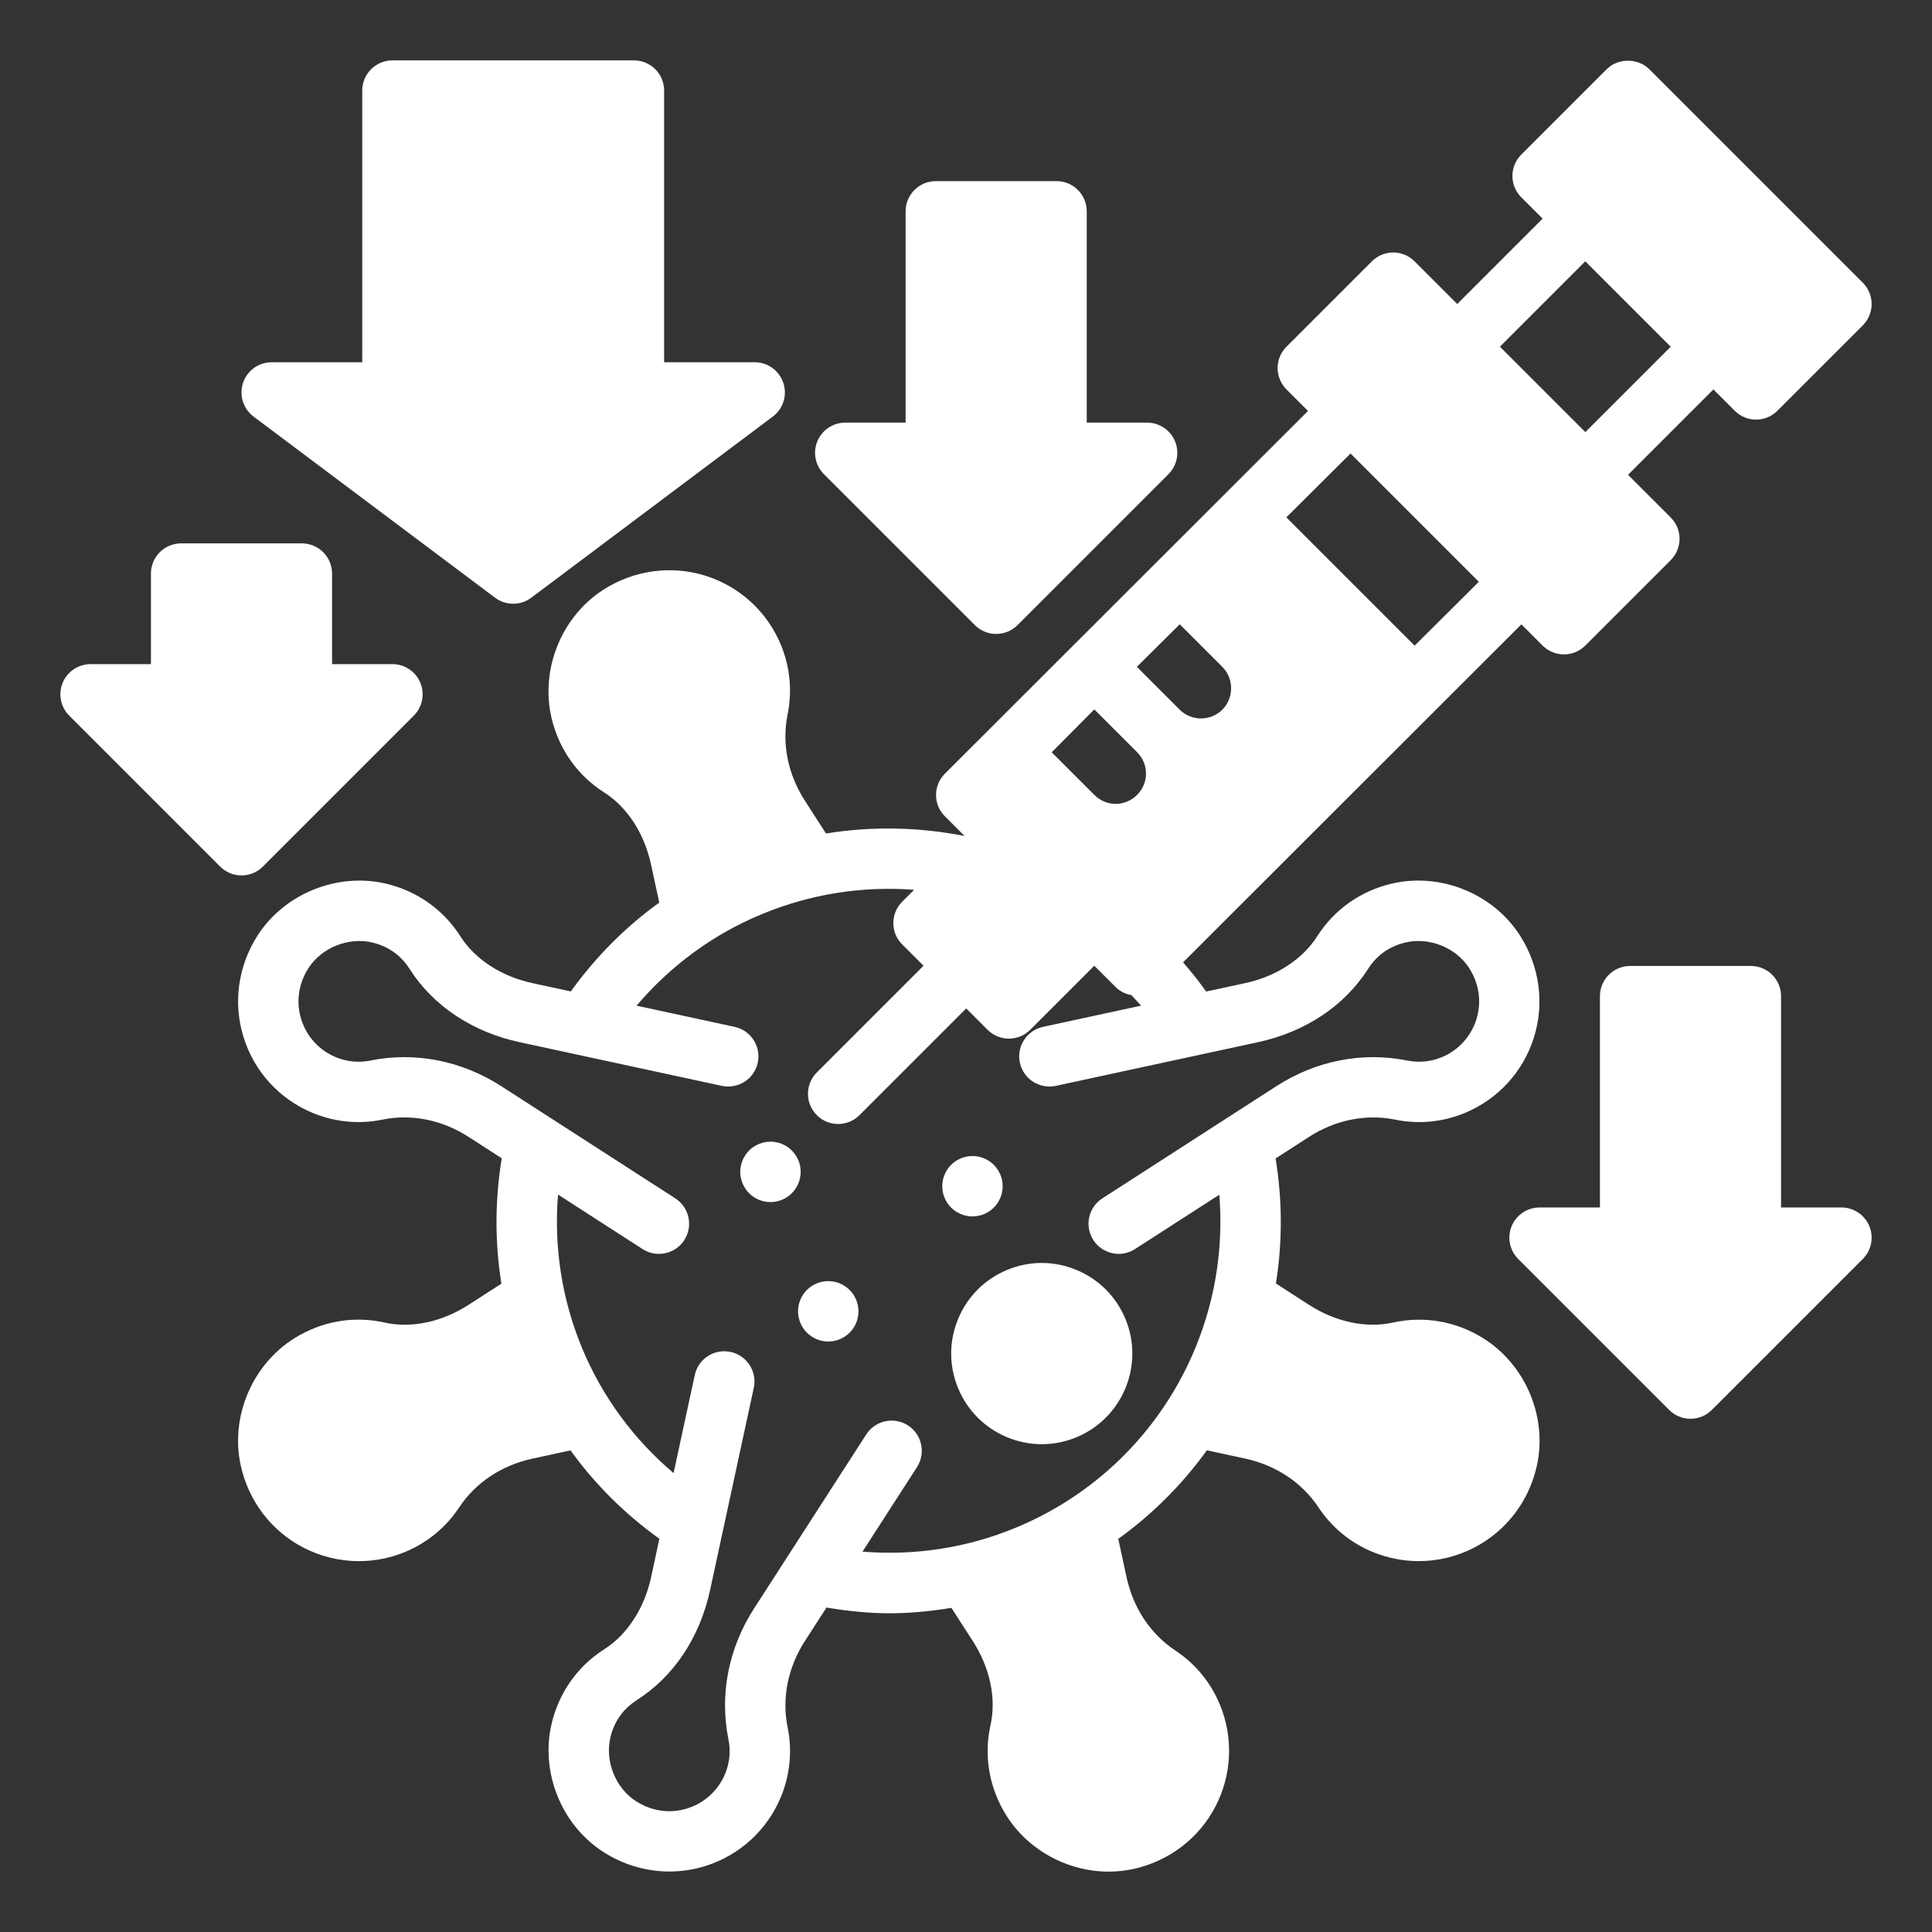 <?xml version="1.0"?>
<svg xmlns="http://www.w3.org/2000/svg" xmlns:xlink="http://www.w3.org/1999/xlink" xmlns:svgjs="http://svgjs.com/svgjs" version="1.1" width="512" height="512" x="0" y="0" viewBox="0 0 64 64" style="enable-background:new 0 0 512 512" xml:space="preserve" class=""><rect x="0" y="0" width="64" height="64" fill="#333333" stroke="none"/><g><g xmlns="http://www.w3.org/2000/svg"><path d="m49.117 44.321c-.897-.555-1.953-.736-2.972-.51-.883.197-1.899-.017-2.786-.589l-1.093-.705c.216-1.347.219-2.741-.01-4.142l1.104-.712c.877-.566 1.894-.77 2.86-.573.777.159 1.574.081 2.307-.223 1.095-.454 1.928-1.363 2.285-2.495.356-1.131.19-2.361-.455-3.374-.892-1.398-2.645-2.107-4.261-1.725-1.028.243-1.902.861-2.461 1.741-.486.764-1.355 1.331-2.387 1.553l-1.292.279c-.242-.336-.495-.66-.766-.968l.01-.008 11.198-11.188.703.703c.195.195.451.293.707.293s.512-.098.707-.293l2.829-2.829c.391-.391.391-1.023 0-1.414l-1.414-1.414 2.828-2.828.707.707c.195.195.451.293.707.293s.512-.098.707-.293l2.829-2.828c.187-.188.292-.443.292-.708s-.105-.52-.293-.707l-7.071-7.071c-.375-.375-1.039-.375-1.414 0l-2.828 2.829c-.391.391-.391 1.023 0 1.414l.707.707-2.828 2.828-1.414-1.414c-.391-.391-1.023-.391-1.414 0l-2.829 2.829c-.391.391-.391 1.023 0 1.414l.713.713-12.029 12.017c-.39.39-.39 1.02 0 1.41l.653.653c-1.531-.299-3.078-.329-4.59-.082l-.7-1.086c-.565-.877-.769-1.893-.573-2.859.158-.776.081-1.574-.223-2.308-.454-1.095-1.363-1.928-2.495-2.285-1.131-.355-2.361-.189-3.375.456-1.398.892-2.107 2.644-1.725 4.261.243 1.028.861 1.902 1.741 2.46.764.485 1.33 1.355 1.553 2.387l.273 1.262c-1.123.81-2.108 1.802-2.93 2.943l-1.273-.275c-1.031-.223-1.901-.789-2.387-1.553-.559-.88-1.433-1.498-2.46-1.741-1.613-.38-3.369.327-4.262 1.725-.646 1.013-.812 2.243-.455 3.374.357 1.132 1.189 2.041 2.285 2.495.733.303 1.53.381 2.308.223.967-.199 1.983.007 2.86.573l1.096.707c-.226 1.386-.233 2.784-.011 4.153l-1.084.699c-.887.572-1.901.788-2.787.589-1.019-.229-2.074-.046-2.97.51-1.414.874-2.151 2.614-1.793 4.233.26 1.172 1.012 2.159 2.064 2.707.58.302 1.213.454 1.849.454.519 0 1.039-.101 1.531-.305.733-.304 1.352-.813 1.789-1.473.545-.823 1.407-1.397 2.428-1.618l1.262-.273c.811 1.125 1.804 2.109 2.944 2.928l-.275 1.274c-.223 1.031-.789 1.901-1.553 2.387-.88.559-1.498 1.433-1.741 2.461-.382 1.617.327 3.369 1.725 4.261.663.422 1.417.639 2.177.639.402 0 .806-.061 1.197-.184 1.132-.357 2.041-1.189 2.495-2.285.304-.733.381-1.531.223-2.307-.196-.967.007-1.983.573-2.86l.714-1.107c.695.113 1.393.189 2.089.189.688 0 1.371-.069 2.049-.179l.707 1.096c.572.887.787 1.902.589 2.787-.227 1.018-.045 2.073.51 2.97.725 1.176 2.05 1.884 3.405 1.884.276 0 .553-.029.827-.09 1.172-.259 2.159-1.011 2.707-2.063.548-1.053.603-2.285.149-3.381-.304-.733-.813-1.352-1.473-1.789-.823-.545-1.397-1.407-1.618-2.428l-.275-1.272c1.144-.824 2.13-1.816 2.936-2.934l1.27.275c1.021.221 1.882.795 2.428 1.618.438.66 1.056 1.169 1.789 1.473.493.204 1.013.305 1.532.305.636 0 1.27-.152 1.849-.454 1.052-.548 1.804-1.535 2.063-2.707.357-1.617-.38-3.359-1.794-4.232zm3.398-35.664 2.829 2.829-2.828 2.828-2.829-2.829zm-7.777 6.365 4.25 4.25-2.126 2.116-4.25-4.25zm-5.658 5.658 1.41 1.41c.39.39.39 1.03 0 1.42-.19.19-.45.29-.7.29-.26 0-.52-.1-.71-.29l-1.42-1.42zm-2.83 2.82 1.42 1.42c.39.39.39 1.02 0 1.41-.2.2-.46.3-.71.3-.26 0-.51-.1-.71-.3l-1.41-1.41zm-.032 17.578c.191.296.513.458.841.458.186 0 .373-.051.541-.16l2.791-1.799c.381 4.695-2.281 9.182-6.739 11.029-1.62.671-3.352.935-5.08.794l1.804-2.799c.299-.464.166-1.083-.298-1.382-.465-.3-1.083-.166-1.382.298l-3.713 5.76c-.851 1.318-1.153 2.86-.852 4.342.078.384.04.779-.111 1.143-.227.548-.682.964-1.248 1.143-.575.18-1.177.098-1.698-.234-.682-.435-1.041-1.324-.854-2.115.157-.664.558-1.036.867-1.232 1.231-.782 2.096-2.08 2.436-3.653l1.447-6.697c.117-.54-.227-1.072-.766-1.189-.544-.117-1.072.227-1.189.766l-.702 3.248c-1.321-1.122-2.362-2.527-3.033-4.146-.671-1.621-.935-3.353-.794-5.081l2.8 1.805c.168.108.355.16.541.16.329 0 .65-.162.841-.458.299-.464.166-1.083-.298-1.382l-5.76-3.713c-1.319-.851-2.862-1.151-4.342-.852-.385.078-.779.04-1.144-.111-.548-.227-.964-.682-1.143-1.248-.181-.574-.098-1.177.234-1.698.435-.681 1.328-1.041 2.115-.854.663.157 1.036.558 1.232.867.782 1.231 2.08 2.096 3.653 2.436l6.697 1.447c.542.112 1.072-.227 1.189-.766.117-.54-.227-1.072-.766-1.189l-3.248-.702c1.125-1.322 2.53-2.362 4.146-3.03 1.613-.669 3.33-.939 5.048-.808l-.395.395c-.391.391-.391 1.023 0 1.414l.707.707-3.535 3.535c-.391.391-.391 1.023 0 1.414.195.195.451.293.707.293s.512-.098.707-.293l3.535-3.535.707.707c.195.195.451.293.707.293s.512-.098.707-.293l2.121-2.121.711.708c.144.144.325.229.516.263.108.116.219.23.322.351l-3.247.702c-.54.117-.883.649-.766 1.189.117.539.646.878 1.189.766l6.697-1.447c1.574-.34 2.871-1.205 3.653-2.436.196-.309.569-.71 1.232-.867.793-.187 1.68.172 2.115.854.332.521.415 1.124.234 1.698-.178.566-.595 1.021-1.143 1.248-.363.15-.759.188-1.143.111-1.482-.299-3.023.001-4.342.852l-5.76 3.713c-.464.298-.598.917-.299 1.381z" fill="#ffffff" data-original="#000000" style="" class=""/><path d="m33.363 42.067c-.74.307-1.317.883-1.624 1.624s-.307 1.556 0 2.296.883 1.317 1.624 1.624c.37.153.759.23 1.148.23s.778-.077 1.147-.23c1.528-.632 2.257-2.391 1.624-3.919-.307-.74-.883-1.317-1.624-1.624-.739-.308-1.554-.308-2.295-.001z" fill="#ffffff" data-original="#000000" style="" class=""/><path d="m26.447 38.437c-.211-.51-.796-.753-1.307-.541s-.753.796-.541 1.307c.211.51.796.753 1.307.541.51-.212.753-.797.541-1.307z" fill="#ffffff" data-original="#000000" style="" class=""/><path d="m27.054 42.515c-.51.211-.753.796-.541 1.307.211.51.796.753 1.307.541s.753-.796.541-1.307-.797-.752-1.307-.541z" fill="#ffffff" data-original="#000000" style="" class=""/><path d="m32.597 40.219c.51-.211.753-.796.541-1.307-.211-.51-.796-.753-1.307-.541-.51.211-.753.796-.541 1.307.212.51.797.752 1.307.541z" fill="#ffffff" data-original="#000000" style="" class=""/><path d="m16.4 19.8c.178.133.389.2.6.2s.422-.067.6-.2l8-6c.344-.258.485-.708.349-1.116-.137-.409-.518-.684-.949-.684h-3v-9c0-.552-.448-1-1-1h-8c-.552 0-1 .448-1 1v9h-3c-.431 0-.813.275-.949.684-.136.408.005.858.349 1.116z" fill="#ffffff" data-original="#000000" style="" class=""/><path d="m32.293 20.707c.195.195.451.293.707.293s.512-.098.707-.293l5-5c.286-.286.372-.716.217-1.09-.155-.373-.52-.617-.924-.617h-2v-7c0-.552-.448-1-1-1h-4c-.552 0-1 .448-1 1v7h-2c-.404 0-.769.244-.924.617-.155.374-.069.804.217 1.09z" fill="#ffffff" data-original="#000000" style="" class=""/><path d="m61 39.999h-2v-7c0-.552-.448-1-1-1h-4c-.552 0-1 .448-1 1v7h-2c-.404 0-.769.244-.924.617-.155.374-.069.804.217 1.09l5 5c.195.195.451.293.707.293s.512-.098.707-.293l5-5c.286-.286.372-.716.217-1.09-.155-.373-.52-.617-.924-.617z" fill="#ffffff" data-original="#000000" style="" class=""/><path d="m8.707 28.707 5-5c.286-.286.372-.716.217-1.09-.155-.373-.52-.617-.924-.617h-2v-3c0-.552-.448-1-1-1h-4c-.552 0-1 .448-1 1v3h-2c-.404 0-.769.244-.924.617-.155.374-.069.804.217 1.09l5 5c.195.195.451.293.707.293s.512-.098.707-.293z" fill="#ffffff" data-original="#000000" style="" class=""/></g></g></svg>
